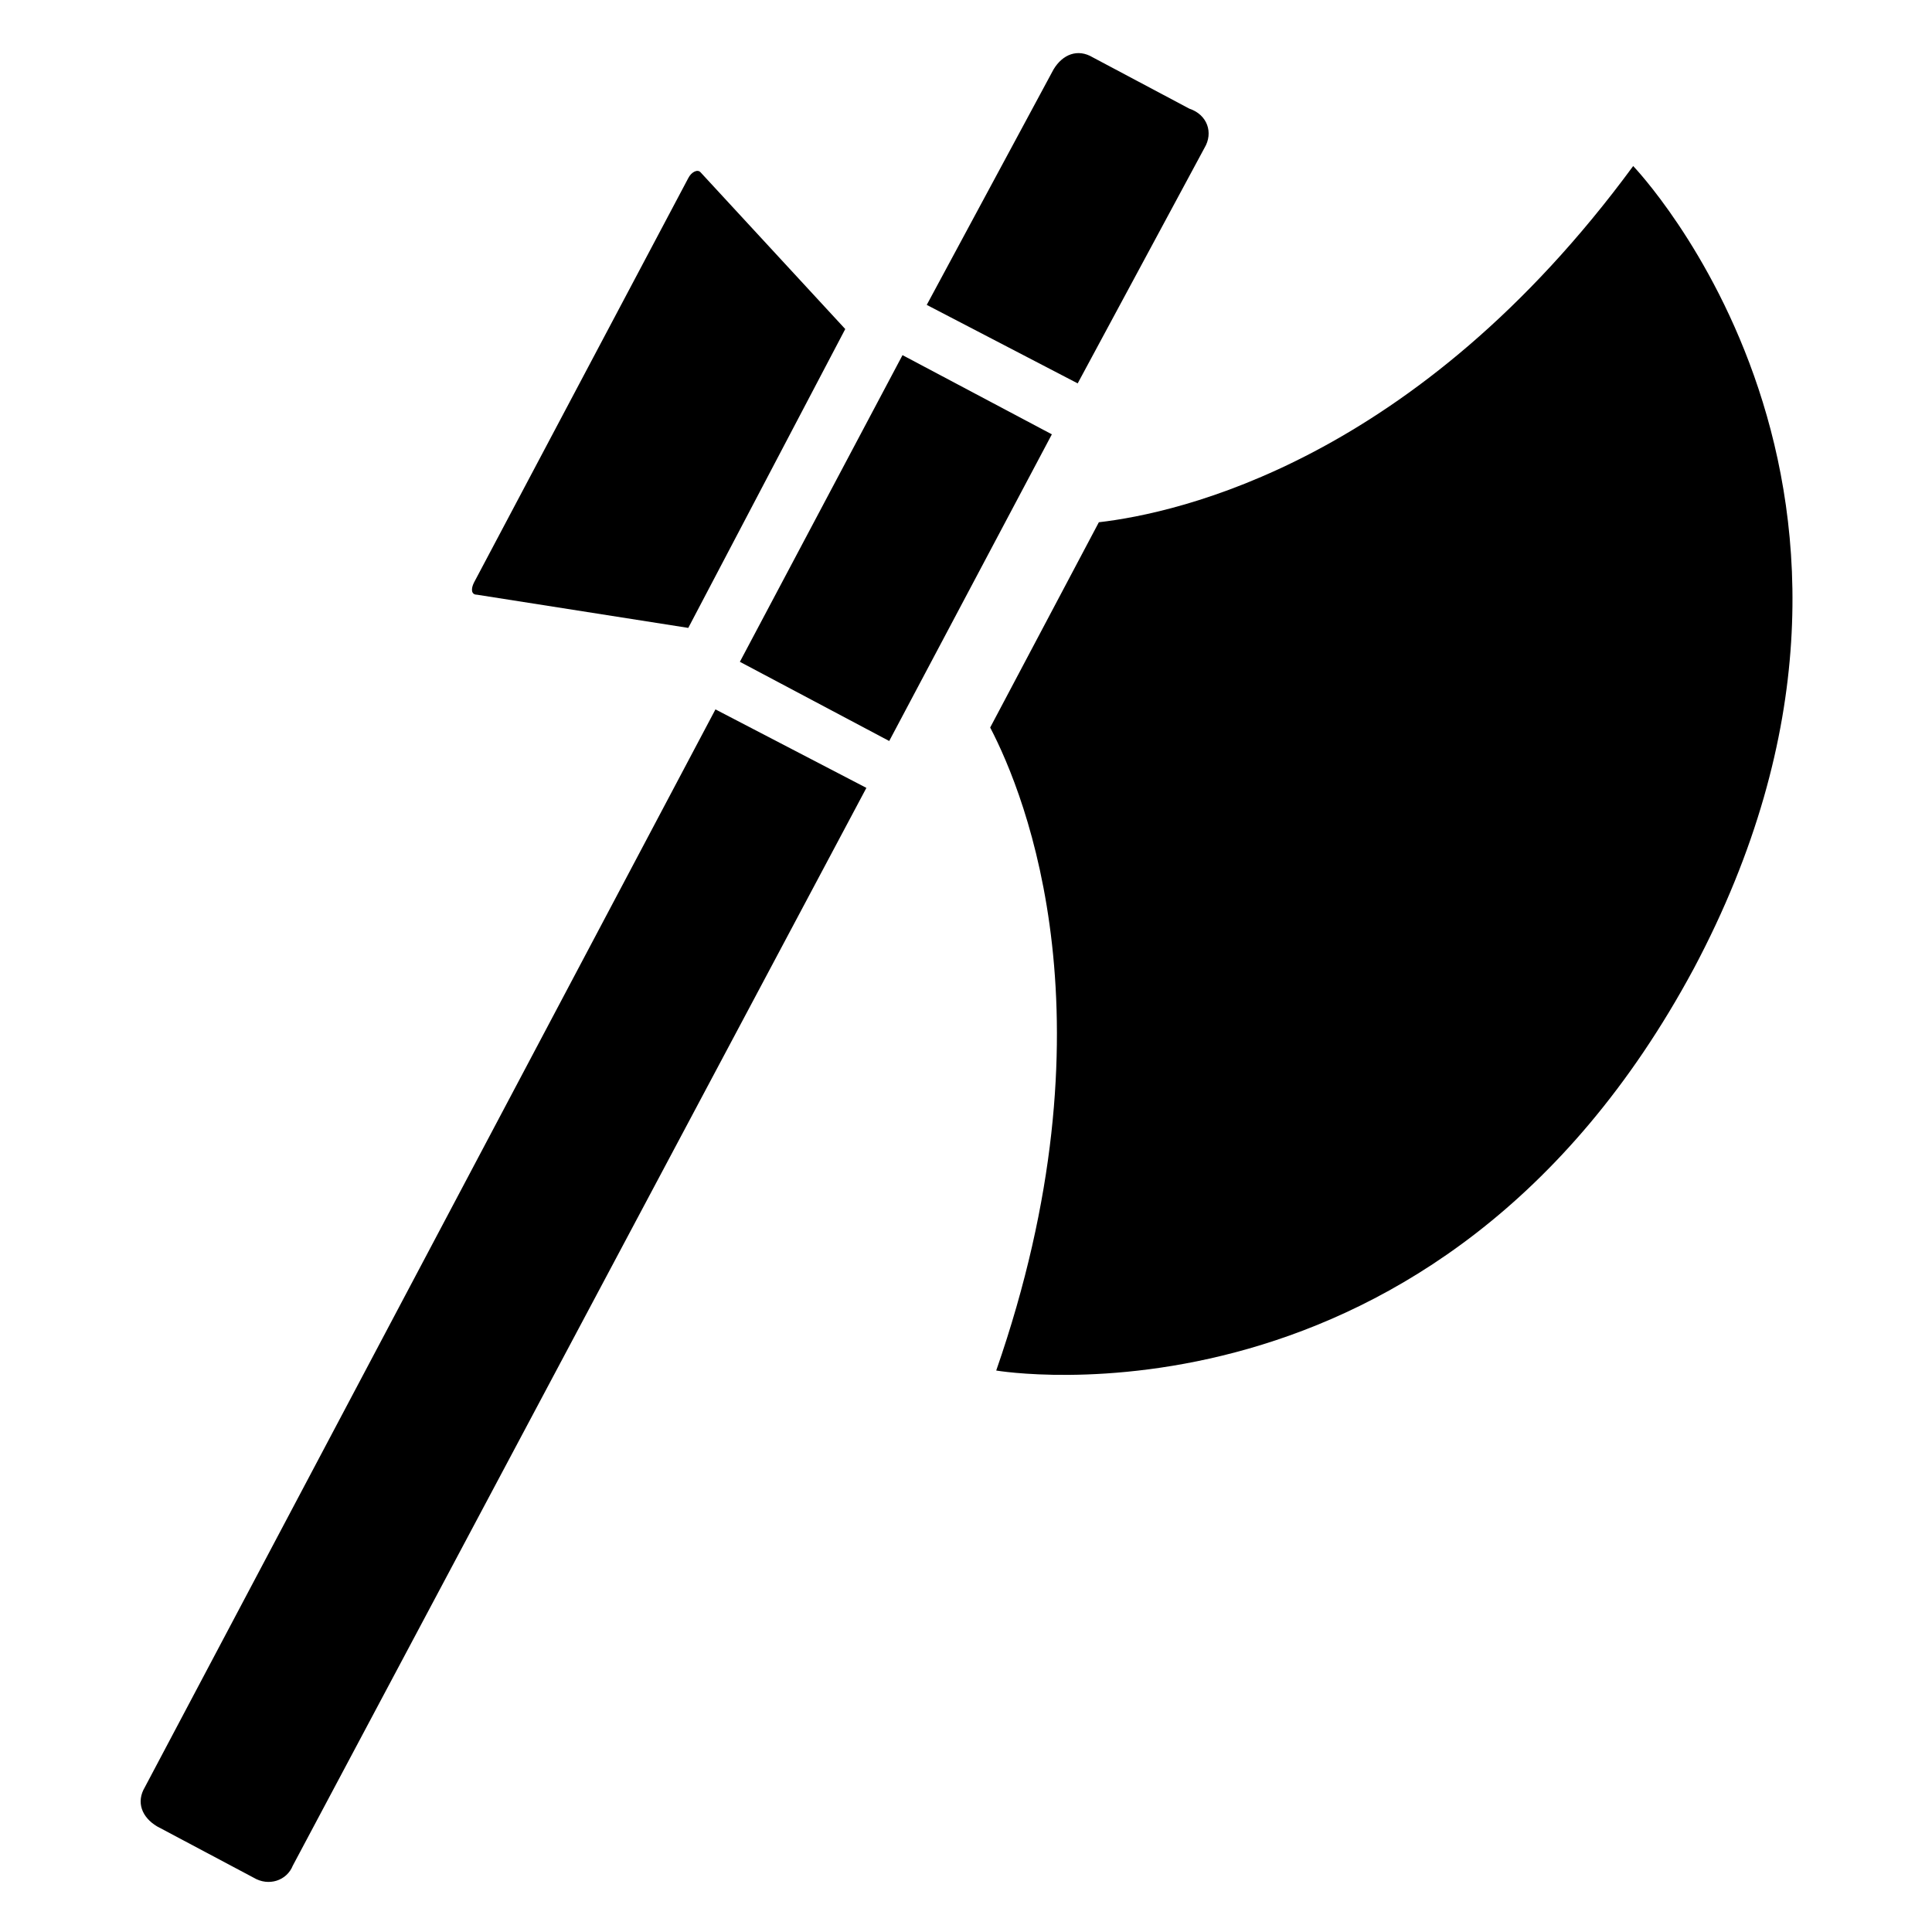 <?xml version="1.0" encoding="UTF-8"?>
<svg width="1200pt" height="1200pt" version="1.1" viewBox="0 0 1200 1200" xmlns="http://www.w3.org/2000/svg">
 <path d="m1051.9 601.88c157.5-296.25-37.5-498.75-37.5-498.75-135 183.75-283.12 215.62-331.88 221.25l-67.5 127.5c22.5 43.125 78.75 183.75 3.75 399.38 0 0 273.75 46.875 433.12-249.38z"/>
 <path d="m444.38 440.62 93.75 48.75-356.25 669.38c-3.75 9.375-15 13.125-24.375 7.5l-60-31.875c-9.375-5.625-13.125-15-7.5-24.375z"/>
 <path d="m748.12 91.875-78.75 146.25-93.75-48.75 78.75-146.25c5.625-9.375 15-13.125 24.375-7.5l60 31.875c11.25 3.75 15 15 9.375 24.375z"/>
 <path d="m459.55 411.06 101.02-190.48 92.758 49.191-101.02 190.48z"/>
 <path d="m427.5 390 97.5-185.62-90-97.5c-1.875-1.875-5.625 0-7.5 3.75l-133.12 251.25c-1.875 3.75-1.875 7.5 1.875 7.5z"/>
</svg>
